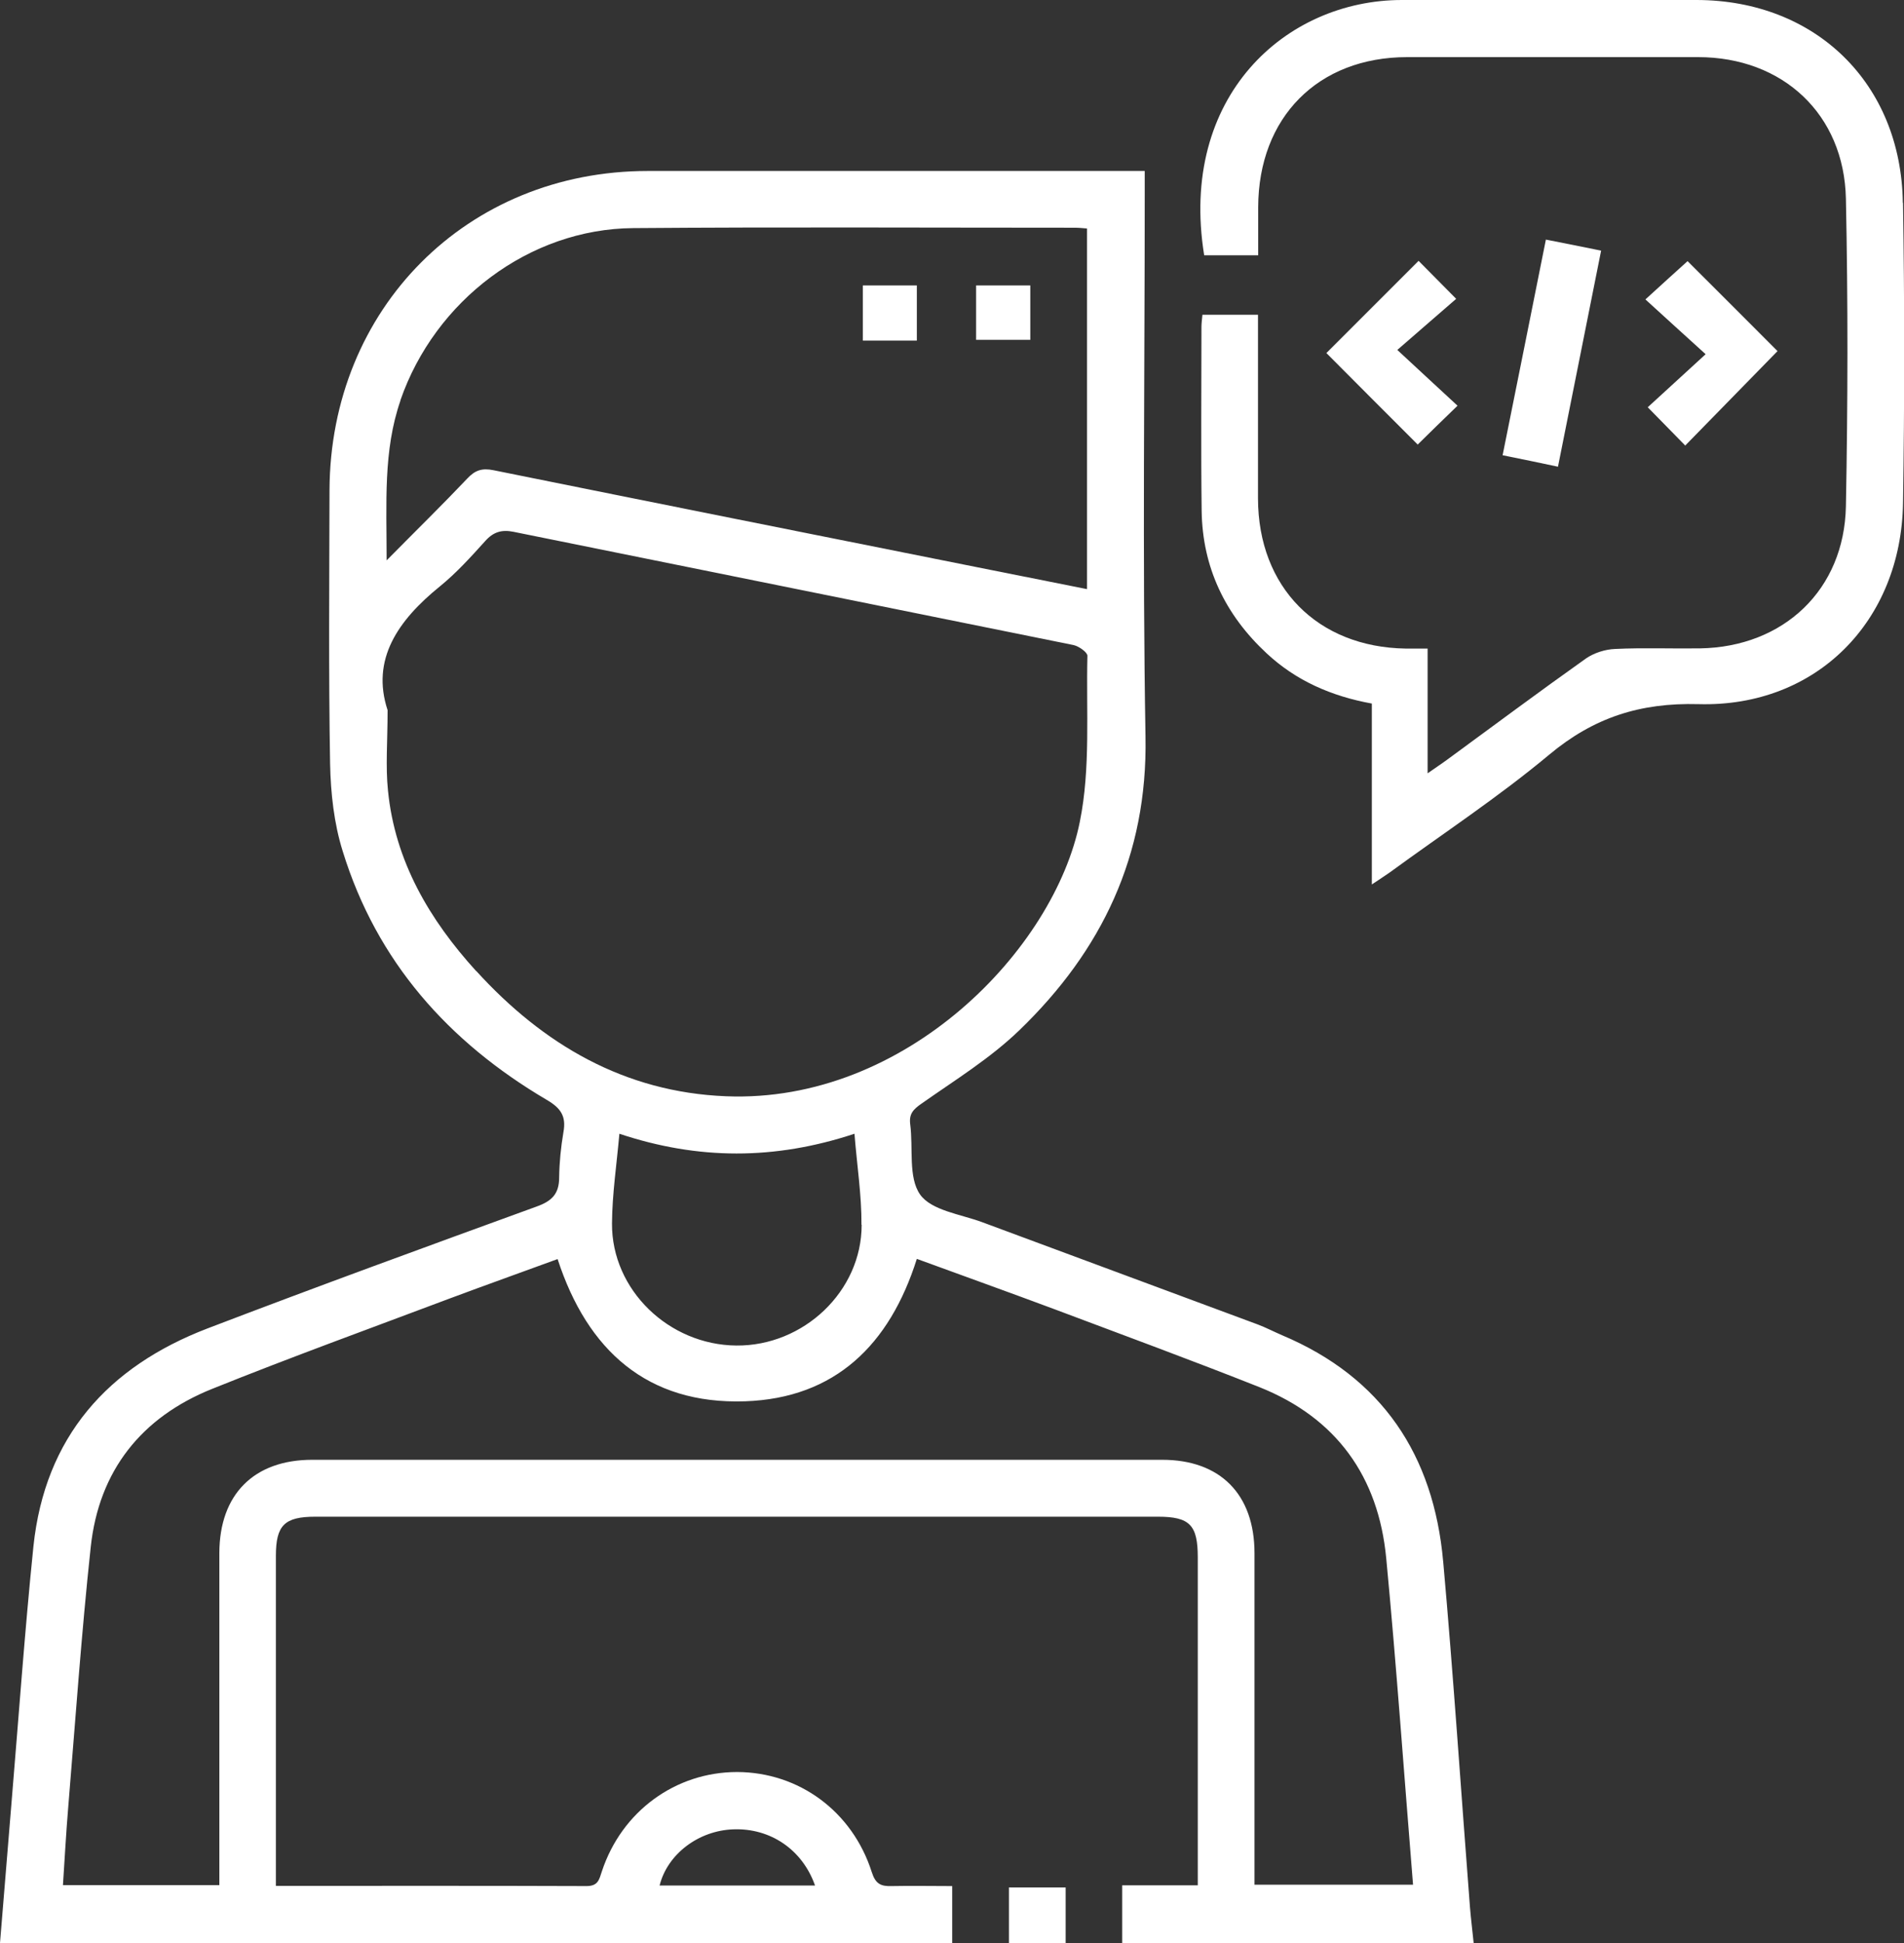 <?xml version="1.0" encoding="UTF-8"?>
<svg id="Layer_2" data-name="Layer 2" xmlns="http://www.w3.org/2000/svg" viewBox="0 0 98 100">
  <rect x="0" y="0" width="98" height="100" fill="#333333" stroke="none"/>
  <defs>
    <style>
      .cls-1 {
        stroke-width: 0px;
        fill: #fff;
      }
    </style>
  </defs>
  <g id="Layer_1-2" data-name="Layer 1">
    <g>
      <path class="cls-1" d="m74.28,80.36c-.49-5.47-3.14-9.47-8.29-11.64-.42-.18-.82-.39-1.24-.55-4.73-1.76-9.47-3.51-14.2-5.27-1.11-.41-2.61-.6-3.19-1.42-.62-.88-.35-2.38-.51-3.61-.07-.54.15-.77.58-1.07,1.72-1.21,3.54-2.33,5.04-3.78,4.24-4.09,6.6-8.99,6.49-15.09-.16-9.31-.04-18.62-.04-27.92v-1.21h-1.08c-8.17,0-16.34,0-24.5,0-9.3,0-16.35,7.08-16.38,16.44-.01,4.69-.05,9.37.03,14.06.03,1.51.2,3.08.65,4.51,1.75,5.68,5.45,9.82,10.49,12.79.74.43,1.02.85.87,1.67-.13.77-.21,1.55-.22,2.33,0,.85-.38,1.22-1.17,1.5-5.66,2.06-11.31,4.12-16.93,6.27-5.14,1.97-8.37,5.59-8.96,11.22-.45,4.4-.76,8.81-1.13,13.22-.2,2.4-.39,4.79-.59,7.19h49.01v-2.93c-1.07,0-2.09-.02-3.12,0-.56.02-.83-.12-1.02-.72-1-3.13-3.75-5.14-6.93-5.15-3.17,0-5.94,2.02-6.96,5.11-.14.42-.19.76-.79.76-5.28-.02-10.56-.01-15.99-.01v-.97c0-5.34,0-10.68,0-16.01,0-1.58.44-2.02,2.03-2.02,14.46,0,28.91,0,43.37,0,1.64,0,2.05.43,2.05,2.09,0,5.31,0,10.61,0,15.92v.96h-3.89v2.97h18.09c-.06-.61-.14-1.22-.19-1.84-.46-5.94-.85-11.88-1.38-17.81Zm-36.53,13.79c1.9-.07,3.55,1.04,4.2,2.89h-8c.4-1.61,2-2.83,3.8-2.89ZM20.61,20.6c1.78-5.14,6.64-8.82,11.98-8.86,7.58-.06,15.16-.02,22.74-.02.19,0,.38.02.62.04v18.56c-1.9-.38-3.76-.75-5.62-1.12-8.31-1.66-16.62-3.32-24.93-5-.59-.12-.95,0-1.35.43-1.29,1.36-2.63,2.67-4.15,4.21,0-2.98-.18-5.64.71-8.22Zm3.9,29.38c-2.4-2.64-4.18-5.65-4.54-9.29-.13-1.25-.02-2.53-.02-4.14-.86-2.61.53-4.62,2.69-6.37.85-.69,1.6-1.52,2.34-2.34.42-.47.85-.59,1.45-.47,9.61,1.95,19.22,3.88,28.83,5.83.27.06.71.37.71.55-.07,2.85.17,5.78-.39,8.54-1.31,6.55-8.95,14.51-18.22,14.13-5.22-.21-9.4-2.66-12.85-6.45Zm19.84,13.06c0,3.42-2.99,6.24-6.45,6.21-3.47-.03-6.42-2.86-6.4-6.28.01-1.52.24-3.03.38-4.62,4.05,1.35,7.99,1.36,12.1,0,.13,1.64.37,3.16.36,4.68Zm20.22,33.96v-1.05c0-5.34,0-10.67,0-16.01,0-3.03-1.76-4.81-4.75-4.81-14.58,0-29.17,0-43.75,0-3,0-4.77,1.78-4.78,4.79,0,5.66,0,11.32,0,17.1H3.24c.09-1.36.16-2.68.27-3.99.37-4.47.68-8.95,1.16-13.41.42-3.93,2.61-6.68,6.25-8.14,4.05-1.63,8.16-3.12,12.25-4.66,1.82-.68,3.65-1.33,5.53-2.02,1.53,4.7,4.62,7.49,9.65,7.32,4.63-.16,7.44-2.9,8.84-7.33,2.38.87,4.75,1.72,7.11,2.6,3.51,1.32,7.04,2.62,10.52,4,3.96,1.58,6.13,4.6,6.53,8.81.53,5.57.92,11.15,1.38,16.8h-8.14Z"/>
      <path class="cls-1" d="m51.93,100h2.92v-2.86h-2.92v2.86Z"/>
      <path class="cls-1" d="m97.94,10.43C97.85,4.29,93.45.01,87.33,0c-5.06,0-10.11,0-15.17,0-5.99,0-11.5,4.97-10.18,13.14h2.78c0-.86,0-1.67,0-2.47.01-4.63,3.08-7.73,7.67-7.73,4.99,0,9.98,0,14.97,0,4.36,0,7.52,2.94,7.61,7.29.11,5.27.1,10.55,0,15.82-.08,4.3-3.2,7.25-7.51,7.32-1.46.02-2.92-.04-4.37.03-.51.02-1.08.2-1.5.49-2.41,1.71-4.77,3.47-7.16,5.22-.27.2-.55.38-.99.69v-6.42c-.43,0-.78,0-1.13,0-4.54-.07-7.59-3.16-7.6-7.72,0-2.8,0-5.6,0-8.4v-1.06h-2.86c-.02.24-.05.43-.05.62,0,3.16-.03,6.31.01,9.47.04,2.91,1.21,5.35,3.34,7.33,1.51,1.41,3.33,2.21,5.42,2.59v9.31c.39-.26.65-.43.91-.61,2.75-2.01,5.61-3.89,8.22-6.07,2.29-1.91,4.67-2.68,7.68-2.6,6.07.17,10.44-4.27,10.53-10.36.08-5.14.08-10.29,0-15.43Z"/>
      <path class="cls-1" d="m79.57,12.32c-.74,3.71-1.48,7.38-2.23,11.11.99.2,1.87.38,2.85.59.74-3.72,1.48-7.39,2.22-11.12-.99-.2-1.86-.38-2.85-.57Z"/>
      <path class="cls-1" d="m73.01,13.43c-1.64,1.64-3.23,3.23-4.74,4.74,1.52,1.53,3.11,3.12,4.7,4.71.6-.59,1.26-1.24,2.05-2-.98-.91-1.93-1.78-3.1-2.87,1.09-.95,2.08-1.81,3.03-2.63-.76-.77-1.4-1.41-1.93-1.95Z"/>
      <path class="cls-1" d="m86.75,22.92c1.62-1.65,3.21-3.29,4.74-4.85-1.51-1.51-3.1-3.11-4.63-4.63-.63.57-1.33,1.2-2.17,1.97,1.01.92,1.96,1.79,3.1,2.82-1.06.97-2.02,1.85-2.98,2.73.74.76,1.37,1.4,1.94,1.98Z"/>
      <path class="cls-1" d="m47.19,14.69h-2.78v2.84h2.78v-2.84Z"/>
      <path class="cls-1" d="m53.03,14.69h-2.79v2.8h2.79v-2.8Z"/>
    </g>
  </g>
</svg>